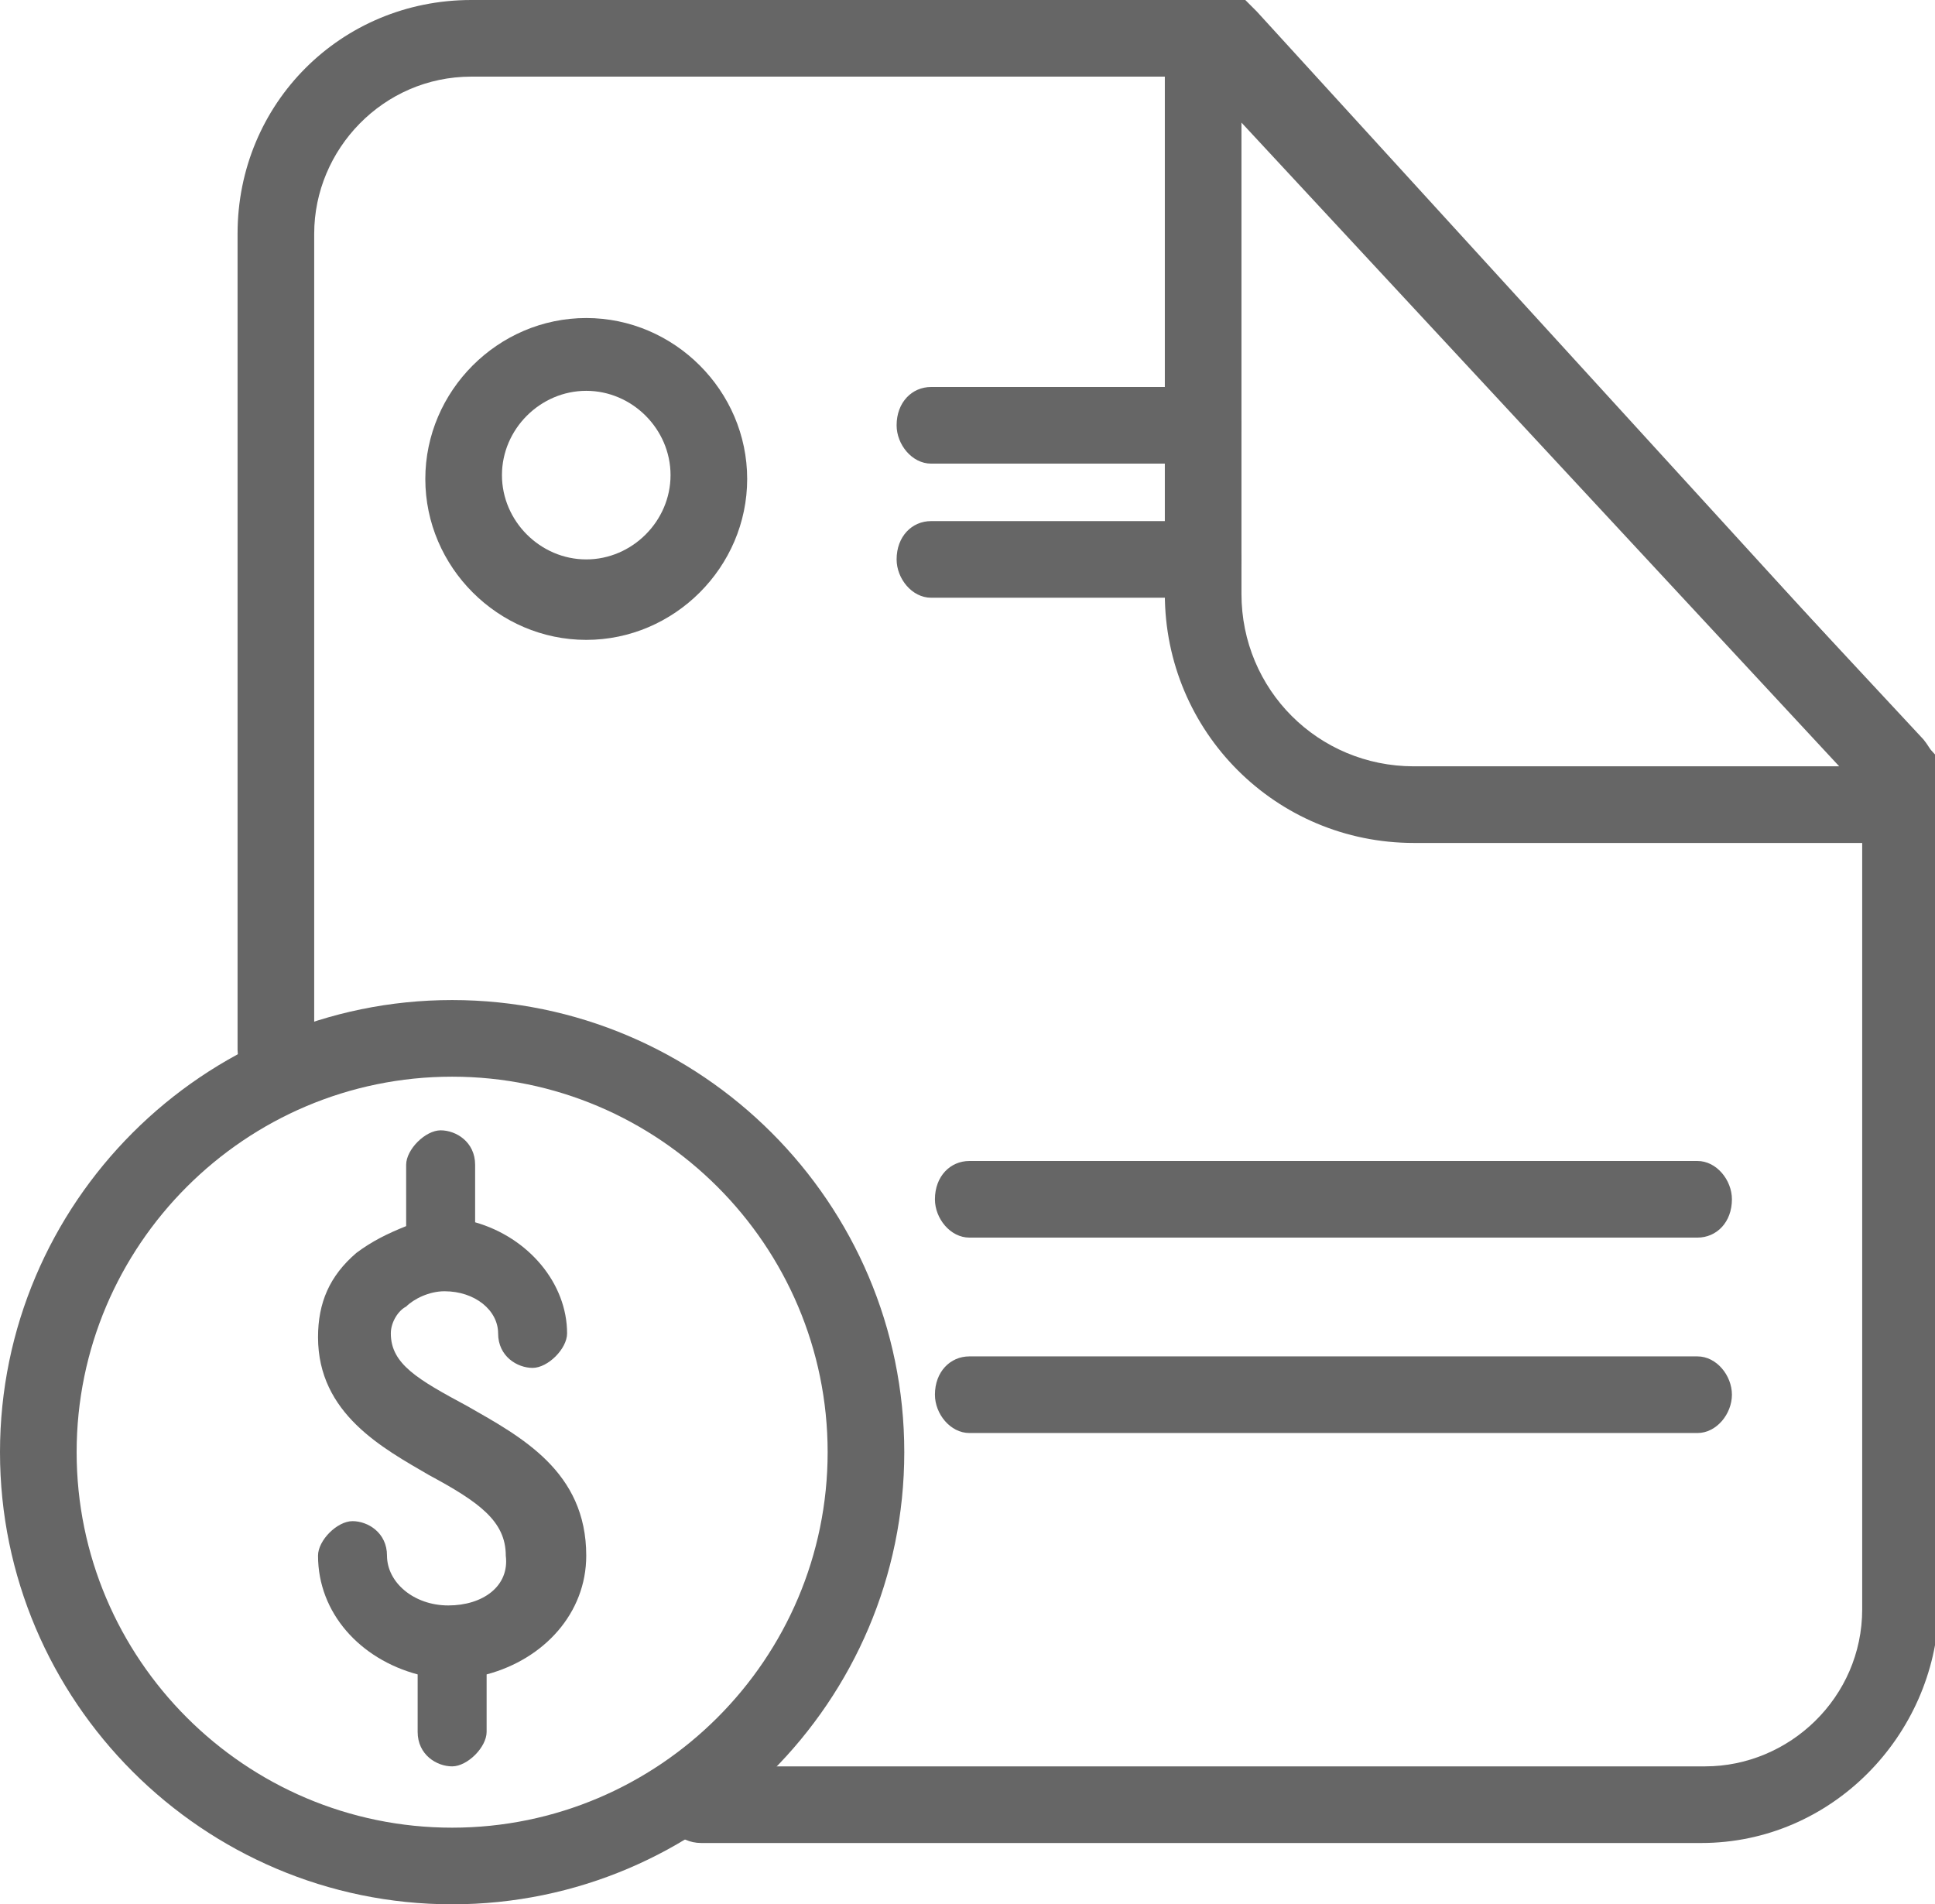 <?xml version="1.0" encoding="utf-8"?>
<!-- Generator: Adobe Illustrator 18.1.1, SVG Export Plug-In . SVG Version: 6.00 Build 0)  -->
<!DOCTYPE svg PUBLIC "-//W3C//DTD SVG 1.1//EN" "http://www.w3.org/Graphics/SVG/1.1/DTD/svg11.dtd">
<svg version="1.1" id="Capa_1" xmlns="http://www.w3.org/2000/svg" xmlns:xlink="http://www.w3.org/1999/xlink" x="0px" y="0px"
	 viewBox="0 0 50.5 49.7" enable-background="new 0 0 50.5 49.7" xml:space="preserve">
<g>
	<g>
		<g>
			<g>
				<path fill="#666666" d="M44.4,48.1H18.3c-0.6,0-1-0.5-1-1s0.5-1,1-1h26.2c2.2,0,4.1-1.8,4.1-4.1V20.6L31.6,2H12.3
					C10,2,8.2,3.9,8.2,6.1v21.3c0,0.6-0.5,1-1,1s-1-0.5-1-1V6.1C6.2,2.7,8.9,0,12.3,0h20.2l0.3,0.3l17.8,19.5V42
					C50.5,45.3,47.8,48.1,44.4,48.1z"/>
			</g>
		</g>
	</g>
	<g>
		<g>
			<path fill="#666666" d="M48.9,22H36.9c-3.6,0-6.5-2.9-6.5-6.5V1.6c0-0.6,0.3-1.1,0.9-1.3c0.5-0.2,1.1-0.1,1.5,0.3l17.4,18.7
				c0.4,0.5,0.6,1.2,0.3,1.8C50.2,21.6,49.6,22,48.9,22z M32.4,3.2v12.3c0,2.5,2,4.5,4.5,4.5H48L32.4,3.2z"/>
		</g>
	</g>
	<g>
		<g>
			<path fill="#666666" d="M15.3,16.7c-2.3,0-4.2-1.9-4.2-4.2s1.9-4.2,4.2-4.2s4.2,1.9,4.2,4.2S17.6,16.7,15.3,16.7z M15.3,10.2
				c-1.2,0-2.2,1-2.2,2.2s1,2.2,2.2,2.2s2.2-1,2.2-2.2S16.5,10.2,15.3,10.2z"/>
		</g>
	</g>
	<g>
		<g>
			<path fill="#666666" d="M31.5,12.1h-7.2c-0.5,0-0.9-0.5-0.9-1c0-0.6,0.4-1,0.9-1h7.2c0.5,0,0.9,0.5,0.9,1
				C32.4,11.6,32,12.1,31.5,12.1z"/>
		</g>
	</g>
	<g>
		<g>
			<path fill="#666666" d="M31.5,15.6h-7.2c-0.5,0-0.9-0.5-0.9-1c0-0.6,0.4-1,0.9-1h7.2c0.5,0,0.9,0.5,0.9,1
				C32.4,15.2,32,15.6,31.5,15.6z"/>
		</g>
	</g>
	<g>
		<g>
			<path fill="#666666" d="M44.3,32.3h-19c-0.5,0-0.9-0.5-0.9-1c0-0.6,0.4-1,0.9-1h19c0.5,0,0.9,0.5,0.9,1
				C45.2,31.9,44.8,32.3,44.3,32.3z"/>
		</g>
	</g>
	<g>
		<g>
			<path fill="#666666" d="M44.3,37.4h-19c-0.5,0-0.9-0.5-0.9-1c0-0.6,0.4-1,0.9-1h19c0.5,0,0.9,0.5,0.9,1
				C45.2,36.9,44.8,37.4,44.3,37.4z"/>
		</g>
	</g>
	<g>
		<g>
			<path fill="#666666" d="M11.7,41.9c-0.9,0-1.6-0.6-1.6-1.3c0-0.6-0.5-0.9-0.9-0.9s-0.9,0.5-0.9,0.9c0,1.5,1.1,2.7,2.6,3.1v1.5
				c0,0.6,0.5,0.9,0.9,0.9s0.9-0.5,0.9-0.9v-1.5c1.5-0.4,2.6-1.6,2.6-3.1c0-2.2-1.7-3.1-3.1-3.9c-1.3-0.7-2-1.1-2-1.9
				c0-0.3,0.2-0.6,0.4-0.7c0.2-0.2,0.6-0.4,1-0.4l0,0c0.8,0,1.4,0.5,1.4,1.1c0,0.6,0.5,0.9,0.9,0.9s0.9-0.5,0.9-0.9
				c0-1.3-1-2.5-2.4-2.9v-1.5c0-0.6-0.5-0.9-0.9-0.9s-0.9,0.5-0.9,0.9V32c-0.5,0.2-0.9,0.4-1.3,0.7c-0.7,0.6-1,1.3-1,2.2
				c0,2,1.7,2.9,2.9,3.6c1.3,0.7,2,1.2,2,2.1C13.3,41.4,12.6,41.9,11.7,41.9z"/>
		</g>
	</g>
	<g>
		<path fill="#666666" d="M11.8,49.7C5.3,49.7,0,44.4,0,37.9c0-6.5,5.3-11.8,11.8-11.8s11.8,5.3,11.8,11.8
			C23.6,44.4,18.3,49.7,11.8,49.7z M11.8,28.1c-5.4,0-9.8,4.4-9.8,9.8c0,5.4,4.4,9.8,9.8,9.8s9.8-4.4,9.8-9.8
			C21.6,32.5,17.2,28.1,11.8,28.1z"/>
	</g>
</g>
</svg>
